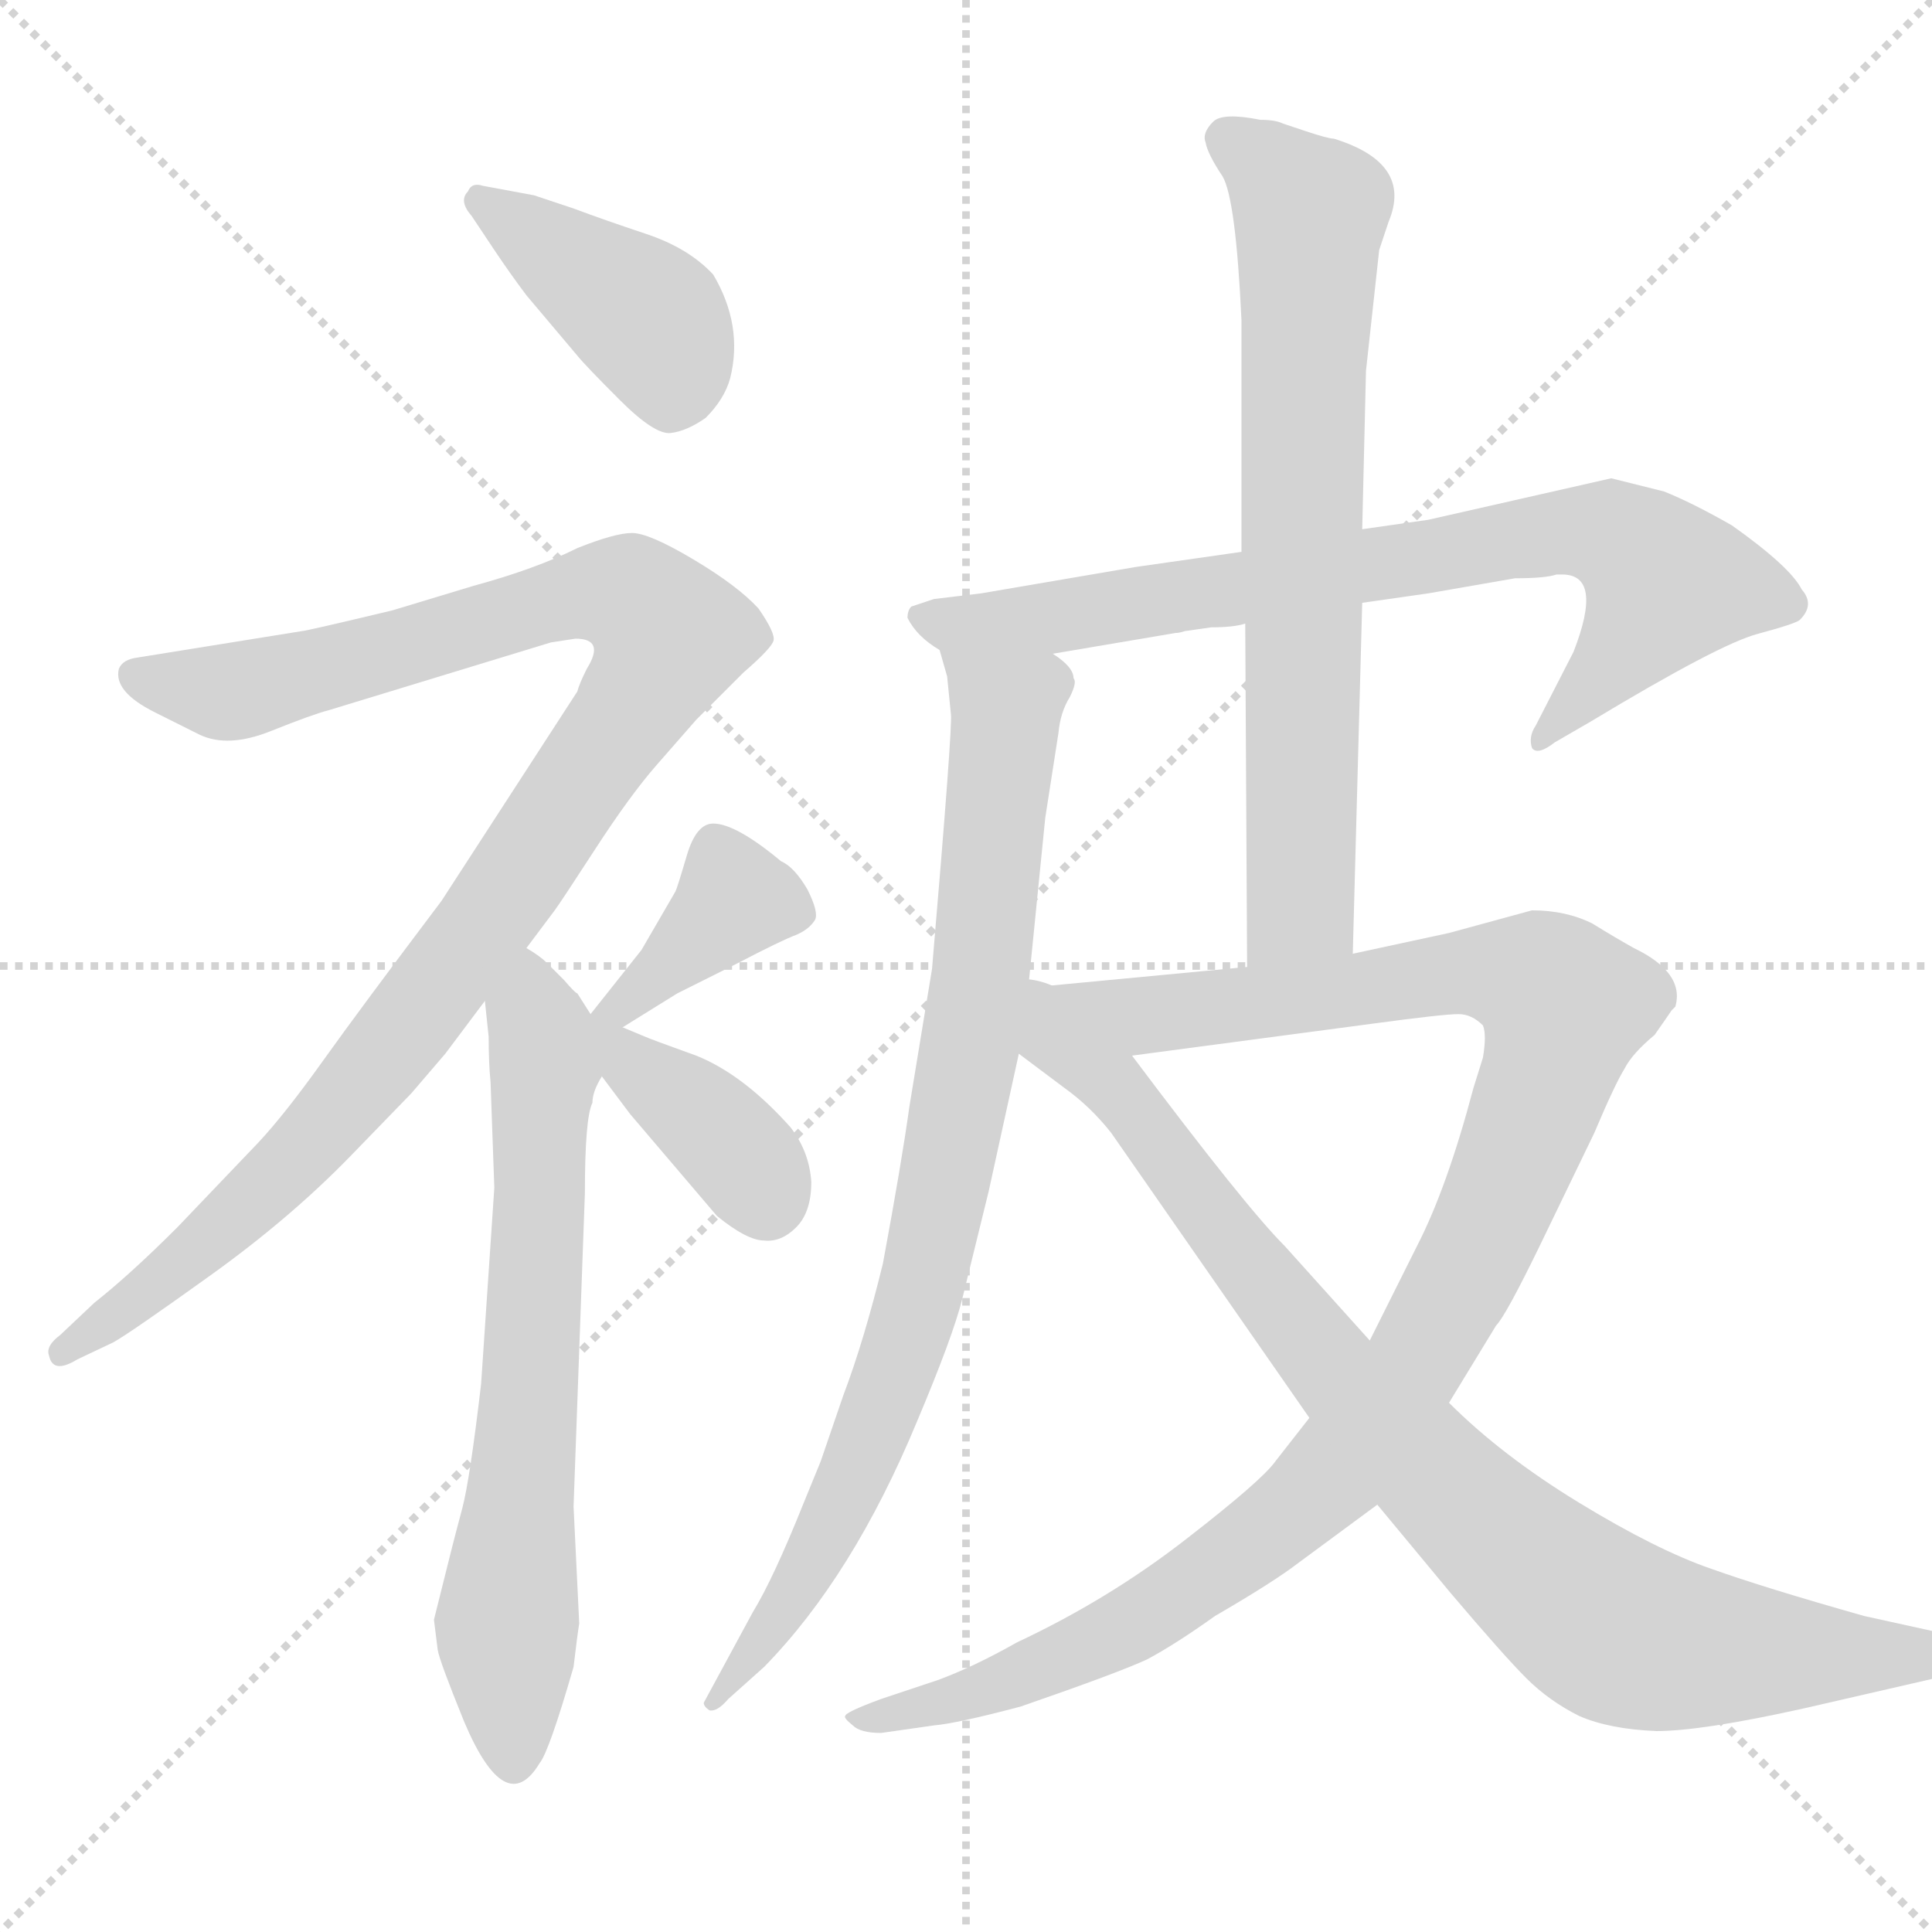 <svg xmlns="http://www.w3.org/2000/svg" version="1.1" viewBox="0 0 1024 1024">
  <g stroke="lightgray" stroke-dasharray="1,1" stroke-width="1" transform="scale(4, 4)">
    <line x1="0" y1="0" x2="256" y2="256" />
    <line x1="256" y1="0" x2="0" y2="256" />
    <line x1="128" y1="0" x2="128" y2="256" />
    <line x1="0" y1="128" x2="256" y2="128" />
  </g>
  <g transform="scale(1.0, -1.0) translate(0.0, -816.50)">
    <style type="text/css">
      
        @keyframes keyframes0 {
          from {
            stroke: blue;
            stroke-dashoffset: 410;
            stroke-width: 128;
          }
          57% {
            animation-timing-function: step-end;
            stroke: blue;
            stroke-dashoffset: 0;
            stroke-width: 128;
          }
          to {
            stroke: black;
            stroke-width: 1024;
          }
        }
        #make-me-a-hanzi-animation-0 {
          animation: keyframes0 0.584s both;
          animation-delay: 0s;
          animation-timing-function: linear;
        }
      
        @keyframes keyframes1 {
          from {
            stroke: blue;
            stroke-dashoffset: 1056;
            stroke-width: 128;
          }
          77% {
            animation-timing-function: step-end;
            stroke: blue;
            stroke-dashoffset: 0;
            stroke-width: 128;
          }
          to {
            stroke: black;
            stroke-width: 1024;
          }
        }
        #make-me-a-hanzi-animation-1 {
          animation: keyframes1 1.109s both;
          animation-delay: 0.584s;
          animation-timing-function: linear;
        }
      
        @keyframes keyframes2 {
          from {
            stroke: blue;
            stroke-dashoffset: 677;
            stroke-width: 128;
          }
          69% {
            animation-timing-function: step-end;
            stroke: blue;
            stroke-dashoffset: 0;
            stroke-width: 128;
          }
          to {
            stroke: black;
            stroke-width: 1024;
          }
        }
        #make-me-a-hanzi-animation-2 {
          animation: keyframes2 0.801s both;
          animation-delay: 1.693s;
          animation-timing-function: linear;
        }
      
        @keyframes keyframes3 {
          from {
            stroke: blue;
            stroke-dashoffset: 381;
            stroke-width: 128;
          }
          55% {
            animation-timing-function: step-end;
            stroke: blue;
            stroke-dashoffset: 0;
            stroke-width: 128;
          }
          to {
            stroke: black;
            stroke-width: 1024;
          }
        }
        #make-me-a-hanzi-animation-3 {
          animation: keyframes3 0.56s both;
          animation-delay: 2.494s;
          animation-timing-function: linear;
        }
      
        @keyframes keyframes4 {
          from {
            stroke: blue;
            stroke-dashoffset: 388;
            stroke-width: 128;
          }
          56% {
            animation-timing-function: step-end;
            stroke: blue;
            stroke-dashoffset: 0;
            stroke-width: 128;
          }
          to {
            stroke: black;
            stroke-width: 1024;
          }
        }
        #make-me-a-hanzi-animation-4 {
          animation: keyframes4 0.566s both;
          animation-delay: 3.054s;
          animation-timing-function: linear;
        }
      
        @keyframes keyframes5 {
          from {
            stroke: blue;
            stroke-dashoffset: 765;
            stroke-width: 128;
          }
          71% {
            animation-timing-function: step-end;
            stroke: blue;
            stroke-dashoffset: 0;
            stroke-width: 128;
          }
          to {
            stroke: black;
            stroke-width: 1024;
          }
        }
        #make-me-a-hanzi-animation-5 {
          animation: keyframes5 0.873s both;
          animation-delay: 3.62s;
          animation-timing-function: linear;
        }
      
        @keyframes keyframes6 {
          from {
            stroke: blue;
            stroke-dashoffset: 849;
            stroke-width: 128;
          }
          73% {
            animation-timing-function: step-end;
            stroke: blue;
            stroke-dashoffset: 0;
            stroke-width: 128;
          }
          to {
            stroke: black;
            stroke-width: 1024;
          }
        }
        #make-me-a-hanzi-animation-6 {
          animation: keyframes6 0.941s both;
          animation-delay: 4.492s;
          animation-timing-function: linear;
        }
      
        @keyframes keyframes7 {
          from {
            stroke: blue;
            stroke-dashoffset: 714;
            stroke-width: 128;
          }
          70% {
            animation-timing-function: step-end;
            stroke: blue;
            stroke-dashoffset: 0;
            stroke-width: 128;
          }
          to {
            stroke: black;
            stroke-width: 1024;
          }
        }
        #make-me-a-hanzi-animation-7 {
          animation: keyframes7 0.831s both;
          animation-delay: 5.433s;
          animation-timing-function: linear;
        }
      
        @keyframes keyframes8 {
          from {
            stroke: blue;
            stroke-dashoffset: 1111;
            stroke-width: 128;
          }
          78% {
            animation-timing-function: step-end;
            stroke: blue;
            stroke-dashoffset: 0;
            stroke-width: 128;
          }
          to {
            stroke: black;
            stroke-width: 1024;
          }
        }
        #make-me-a-hanzi-animation-8 {
          animation: keyframes8 1.154s both;
          animation-delay: 6.264s;
          animation-timing-function: linear;
        }
      
        @keyframes keyframes9 {
          from {
            stroke: blue;
            stroke-dashoffset: 883;
            stroke-width: 128;
          }
          74% {
            animation-timing-function: step-end;
            stroke: blue;
            stroke-dashoffset: 0;
            stroke-width: 128;
          }
          to {
            stroke: black;
            stroke-width: 1024;
          }
        }
        #make-me-a-hanzi-animation-9 {
          animation: keyframes9 0.969s both;
          animation-delay: 7.418s;
          animation-timing-function: linear;
        }
      
    </style>
    
      <path d="M 262 684 Q 270 672 279 660 L 306 628 Q 310 623 328.5 604.5 Q 347 586 355.5 587 Q 364 588 374 595 Q 384 605 387 616 Q 394 644 378 671 Q 365 685 342.5 692.5 Q 320 700 304 706 L 283 713 L 256 718 Q 250 720 248 715 Q 243 710 250 702 L 262 684 Z" fill="lightgray" />
    
      <path d="M 305 478 Q 321 478 311 462 Q 307 454 306 450 L 234 339 Q 191 282 171 254 Q 151 226 137 211 L 94 166 Q 69 141 50 126 L 32 109 Q 24 103 26 98 Q 28 88 41 96 L 60 105 Q 69 110 111.5 140.5 Q 154 171 186 204 L 218 237 L 236 258 L 257 286 L 279 314 L 294 334 Q 297 338 315.5 366.5 Q 334 395 348 411 L 369 435 L 394 460 Q 409 473 410 477 Q 411 481 402 494 Q 391 506 367.5 520 Q 344 534 335 534 Q 326 534 306 526 Q 284 515 251 506 L 208 493 Q 162 482 160 482 L 73 468 Q 65 467 63 462 Q 60 450 82 439 L 106 427 Q 121 420 143.5 429 Q 166 438 174 440 L 292 476 L 305 478 Z" fill="lightgray" />
    
      <path d="M 257 286 L 259 267 Q 259 253 260 243 L 262 187 L 255 83 Q 249 32 245 17 Q 241 2 239 -6 L 230 -42 L 232 -58 Q 233 -64 246 -96 Q 268 -148 286 -118 Q 291 -112 304 -67 Q 306 -50 307 -44 L 304 18 L 310 184 Q 310 224 314 232 Q 314 238 319 246 C 325 261 325 261 313 279 L 306 290 Q 305 290 299 297 L 290 306 Q 286 310 279 314 C 255 332 254 316 257 286 Z" fill="lightgray" />
    
      <path d="M 330 272 L 359 290 L 391 306 Q 414 318 422 321 Q 429 324 432 329 Q 434 333 428 345 Q 421 357 414 360 Q 390 380 378 380 Q 369 380 364 363 Q 359 346 358 344 L 340 313 L 313 279 C 294 256 305 256 330 272 Z" fill="lightgray" />
    
      <path d="M 319 246 L 334 226 L 380 172 Q 396 159 405 159 Q 414 158 422 166 Q 430 174 430 190 Q 429 206 419 219 Q 394 247 369 257 Q 344 266 342 267 L 330 272 C 302 284 291 284 319 246 Z" fill="lightgray" />
    
      <path d="M 722 497 L 757 502 L 803 510 Q 819 510 825 512 L 828 512 Q 850 512 834 471 L 814 432 Q 810 426 812 420 Q 815 416 824 423 L 843 434 Q 911 475 931.5 480.5 Q 952 486 954 488 Q 962 496 955 504 Q 949 516 918 538 Q 897 550 882 556 L 854 563 L 757 541 L 722 536 L 658 524 L 602 516 L 520 502 L 495 499 L 483 495 Q 481 493 481 489 Q 486 479 498 472 L 558 470 L 623 481 Q 625 481 628 482 L 642 484 Q 654 484 660 486 L 722 497 Z" fill="lightgray" />
    
      <path d="M 504 438 Q 505 432 494 303 L 482 230 Q 478 201 468 147 Q 458 106 447 77 L 435 42 L 426 20 Q 410 -20 399 -38 L 373 -86 Q 373 -88 376 -90 Q 380 -91 386 -84 L 405 -67 Q 452 -19 486 63 Q 505 108 510 128 L 524 185 L 540 258 L 545 293 L 554 383 L 561 428 Q 562 439 567 447 Q 571 455 569 457 Q 569 463 558 470 C 539 493 491 501 498 472 L 502 458 L 504 438 Z" fill="lightgray" />
    
      <path d="M 717 311 L 722 497 L 722 536 L 724 620 L 731 684 L 736 699 Q 749 730 707 743 Q 704 743 692 747 L 680 751 Q 676 753 668 753 Q 648 757 643 752 Q 637 746 639 741 Q 640 735 648 723 Q 655 711 658 647 L 658 524 L 660 486 L 661 304 C 661 274 716 281 717 311 Z" fill="lightgray" />
    
      <path d="M 694 65 L 676 42 Q 669 32 629 1 Q 588 -31 539 -54 Q 516 -67 497 -74 L 467 -84 Q 448 -91 448 -93 Q 447 -94 452 -98 Q 456 -102 467 -102 L 495 -98 Q 507 -97 541 -88 Q 593 -70 608 -63 Q 623 -55 644 -40 Q 675 -22 688 -12 L 730 19 L 768 73 L 793 114 Q 798 119 816 156 L 845 216 Q 856 242 861 250 Q 865 258 877 268 Q 884 278 886 281 L 888 283 Q 893 301 866 314 Q 857 319 844 327 Q 830 334 812 334 L 768 322 L 717 311 L 661 304 L 545 293 C 515 290 570 253 600 257 L 728 274 Q 765 279 773 279 Q 780 279 786 273 Q 788 268 786 256 L 781 240 Q 767 187 751 156 L 726 106 L 694 65 Z" fill="lightgray" />
    
      <path d="M 540 258 L 564 240 Q 578 230 589 216 L 694 65 L 730 19 L 769 -28 Q 797 -61 809 -73 Q 821 -85 837 -93 Q 853 -100 878 -101 Q 902 -101 956 -89 L 1030 -72 Q 1046 -69 1046 -60 Q 1047 -53 1038 -51 L 988 -40 Q 935 -25 907 -15 Q 878 -5 837 20 Q 796 45 768 73 L 726 106 L 681 156 Q 660 177 600 257 C 545 330 500 288 540 258 Z" fill="lightgray" />
    
    
      <clipPath id="make-me-a-hanzi-clip-0">
        <path d="M 262 684 Q 270 672 279 660 L 306 628 Q 310 623 328.5 604.5 Q 347 586 355.5 587 Q 364 588 374 595 Q 384 605 387 616 Q 394 644 378 671 Q 365 685 342.5 692.5 Q 320 700 304 706 L 283 713 L 256 718 Q 250 720 248 715 Q 243 710 250 702 L 262 684 Z" />
      </clipPath>
      <path clip-path="url(#make-me-a-hanzi-clip-0)" d="M 255 709 L 345 646 L 354 628 L 356 604" fill="none" id="make-me-a-hanzi-animation-0" stroke-dasharray="282 564" stroke-linecap="round" />
    
      <clipPath id="make-me-a-hanzi-clip-1">
        <path d="M 305 478 Q 321 478 311 462 Q 307 454 306 450 L 234 339 Q 191 282 171 254 Q 151 226 137 211 L 94 166 Q 69 141 50 126 L 32 109 Q 24 103 26 98 Q 28 88 41 96 L 60 105 Q 69 110 111.5 140.5 Q 154 171 186 204 L 218 237 L 236 258 L 257 286 L 279 314 L 294 334 Q 297 338 315.5 366.5 Q 334 395 348 411 L 369 435 L 394 460 Q 409 473 410 477 Q 411 481 402 494 Q 391 506 367.5 520 Q 344 534 335 534 Q 326 534 306 526 Q 284 515 251 506 L 208 493 Q 162 482 160 482 L 73 468 Q 65 467 63 462 Q 60 450 82 439 L 106 427 Q 121 420 143.5 429 Q 166 438 174 440 L 292 476 L 305 478 Z" />
      </clipPath>
      <path clip-path="url(#make-me-a-hanzi-clip-1)" d="M 72 458 L 129 451 L 310 502 L 335 500 L 355 479 L 256 325 L 174 222 L 95 143 L 34 101" fill="none" id="make-me-a-hanzi-animation-1" stroke-dasharray="928 1856" stroke-linecap="round" />
    
      <clipPath id="make-me-a-hanzi-clip-2">
        <path d="M 257 286 L 259 267 Q 259 253 260 243 L 262 187 L 255 83 Q 249 32 245 17 Q 241 2 239 -6 L 230 -42 L 232 -58 Q 233 -64 246 -96 Q 268 -148 286 -118 Q 291 -112 304 -67 Q 306 -50 307 -44 L 304 18 L 310 184 Q 310 224 314 232 Q 314 238 319 246 C 325 261 325 261 313 279 L 306 290 Q 305 290 299 297 L 290 306 Q 286 310 279 314 C 255 332 254 316 257 286 Z" />
      </clipPath>
      <path clip-path="url(#make-me-a-hanzi-clip-2)" d="M 281 305 L 289 248 L 269 -44 L 272 -115" fill="none" id="make-me-a-hanzi-animation-2" stroke-dasharray="549 1098" stroke-linecap="round" />
    
      <clipPath id="make-me-a-hanzi-clip-3">
        <path d="M 330 272 L 359 290 L 391 306 Q 414 318 422 321 Q 429 324 432 329 Q 434 333 428 345 Q 421 357 414 360 Q 390 380 378 380 Q 369 380 364 363 Q 359 346 358 344 L 340 313 L 313 279 C 294 256 305 256 330 272 Z" />
      </clipPath>
      <path clip-path="url(#make-me-a-hanzi-clip-3)" d="M 421 332 L 390 340 L 329 283 L 320 283" fill="none" id="make-me-a-hanzi-animation-3" stroke-dasharray="253 506" stroke-linecap="round" />
    
      <clipPath id="make-me-a-hanzi-clip-4">
        <path d="M 319 246 L 334 226 L 380 172 Q 396 159 405 159 Q 414 158 422 166 Q 430 174 430 190 Q 429 206 419 219 Q 394 247 369 257 Q 344 266 342 267 L 330 272 C 302 284 291 284 319 246 Z" />
      </clipPath>
      <path clip-path="url(#make-me-a-hanzi-clip-4)" d="M 316 274 L 392 205 L 406 179" fill="none" id="make-me-a-hanzi-animation-4" stroke-dasharray="260 520" stroke-linecap="round" />
    
      <clipPath id="make-me-a-hanzi-clip-5">
        <path d="M 722 497 L 757 502 L 803 510 Q 819 510 825 512 L 828 512 Q 850 512 834 471 L 814 432 Q 810 426 812 420 Q 815 416 824 423 L 843 434 Q 911 475 931.5 480.5 Q 952 486 954 488 Q 962 496 955 504 Q 949 516 918 538 Q 897 550 882 556 L 854 563 L 757 541 L 722 536 L 658 524 L 602 516 L 520 502 L 495 499 L 483 495 Q 481 493 481 489 Q 486 479 498 472 L 558 470 L 623 481 Q 625 481 628 482 L 642 484 Q 654 484 660 486 L 722 497 Z" />
      </clipPath>
      <path clip-path="url(#make-me-a-hanzi-clip-5)" d="M 491 489 L 561 489 L 796 530 L 854 533 L 873 520 L 880 501 L 845 452 L 817 425" fill="none" id="make-me-a-hanzi-animation-5" stroke-dasharray="637 1274" stroke-linecap="round" />
    
      <clipPath id="make-me-a-hanzi-clip-6">
        <path d="M 504 438 Q 505 432 494 303 L 482 230 Q 478 201 468 147 Q 458 106 447 77 L 435 42 L 426 20 Q 410 -20 399 -38 L 373 -86 Q 373 -88 376 -90 Q 380 -91 386 -84 L 405 -67 Q 452 -19 486 63 Q 505 108 510 128 L 524 185 L 540 258 L 545 293 L 554 383 L 561 428 Q 562 439 567 447 Q 571 455 569 457 Q 569 463 558 470 C 539 493 491 501 498 472 L 502 458 L 504 438 Z" />
      </clipPath>
      <path clip-path="url(#make-me-a-hanzi-clip-6)" d="M 505 467 L 533 437 L 515 268 L 490 140 L 459 47 L 432 -9 L 379 -84" fill="none" id="make-me-a-hanzi-animation-6" stroke-dasharray="721 1442" stroke-linecap="round" />
    
      <clipPath id="make-me-a-hanzi-clip-7">
        <path d="M 717 311 L 722 497 L 722 536 L 724 620 L 731 684 L 736 699 Q 749 730 707 743 Q 704 743 692 747 L 680 751 Q 676 753 668 753 Q 648 757 643 752 Q 637 746 639 741 Q 640 735 648 723 Q 655 711 658 647 L 658 524 L 660 486 L 661 304 C 661 274 716 281 717 311 Z" />
      </clipPath>
      <path clip-path="url(#make-me-a-hanzi-clip-7)" d="M 651 742 L 694 703 L 690 336 L 667 312" fill="none" id="make-me-a-hanzi-animation-7" stroke-dasharray="586 1172" stroke-linecap="round" />
    
      <clipPath id="make-me-a-hanzi-clip-8">
        <path d="M 694 65 L 676 42 Q 669 32 629 1 Q 588 -31 539 -54 Q 516 -67 497 -74 L 467 -84 Q 448 -91 448 -93 Q 447 -94 452 -98 Q 456 -102 467 -102 L 495 -98 Q 507 -97 541 -88 Q 593 -70 608 -63 Q 623 -55 644 -40 Q 675 -22 688 -12 L 730 19 L 768 73 L 793 114 Q 798 119 816 156 L 845 216 Q 856 242 861 250 Q 865 258 877 268 Q 884 278 886 281 L 888 283 Q 893 301 866 314 Q 857 319 844 327 Q 830 334 812 334 L 768 322 L 717 311 L 661 304 L 545 293 C 515 290 570 253 600 257 L 728 274 Q 765 279 773 279 Q 780 279 786 273 Q 788 268 786 256 L 781 240 Q 767 187 751 156 L 726 106 L 694 65 Z" />
      </clipPath>
      <path clip-path="url(#make-me-a-hanzi-clip-8)" d="M 552 292 L 605 278 L 781 302 L 815 297 L 829 280 L 786 158 L 749 92 L 699 28 L 641 -18 L 563 -63 L 487 -90 L 452 -94" fill="none" id="make-me-a-hanzi-animation-8" stroke-dasharray="983 1966" stroke-linecap="round" />
    
      <clipPath id="make-me-a-hanzi-clip-9">
        <path d="M 540 258 L 564 240 Q 578 230 589 216 L 694 65 L 730 19 L 769 -28 Q 797 -61 809 -73 Q 821 -85 837 -93 Q 853 -100 878 -101 Q 902 -101 956 -89 L 1030 -72 Q 1046 -69 1046 -60 Q 1047 -53 1038 -51 L 988 -40 Q 935 -25 907 -15 Q 878 -5 837 20 Q 796 45 768 73 L 726 106 L 681 156 Q 660 177 600 257 C 545 330 500 288 540 258 Z" />
      </clipPath>
      <path clip-path="url(#make-me-a-hanzi-clip-9)" d="M 549 287 L 558 265 L 594 239 L 710 85 L 845 -41 L 904 -58 L 1024 -61" fill="none" id="make-me-a-hanzi-animation-9" stroke-dasharray="755 1510" stroke-linecap="round" />
    
  </g>
</svg>